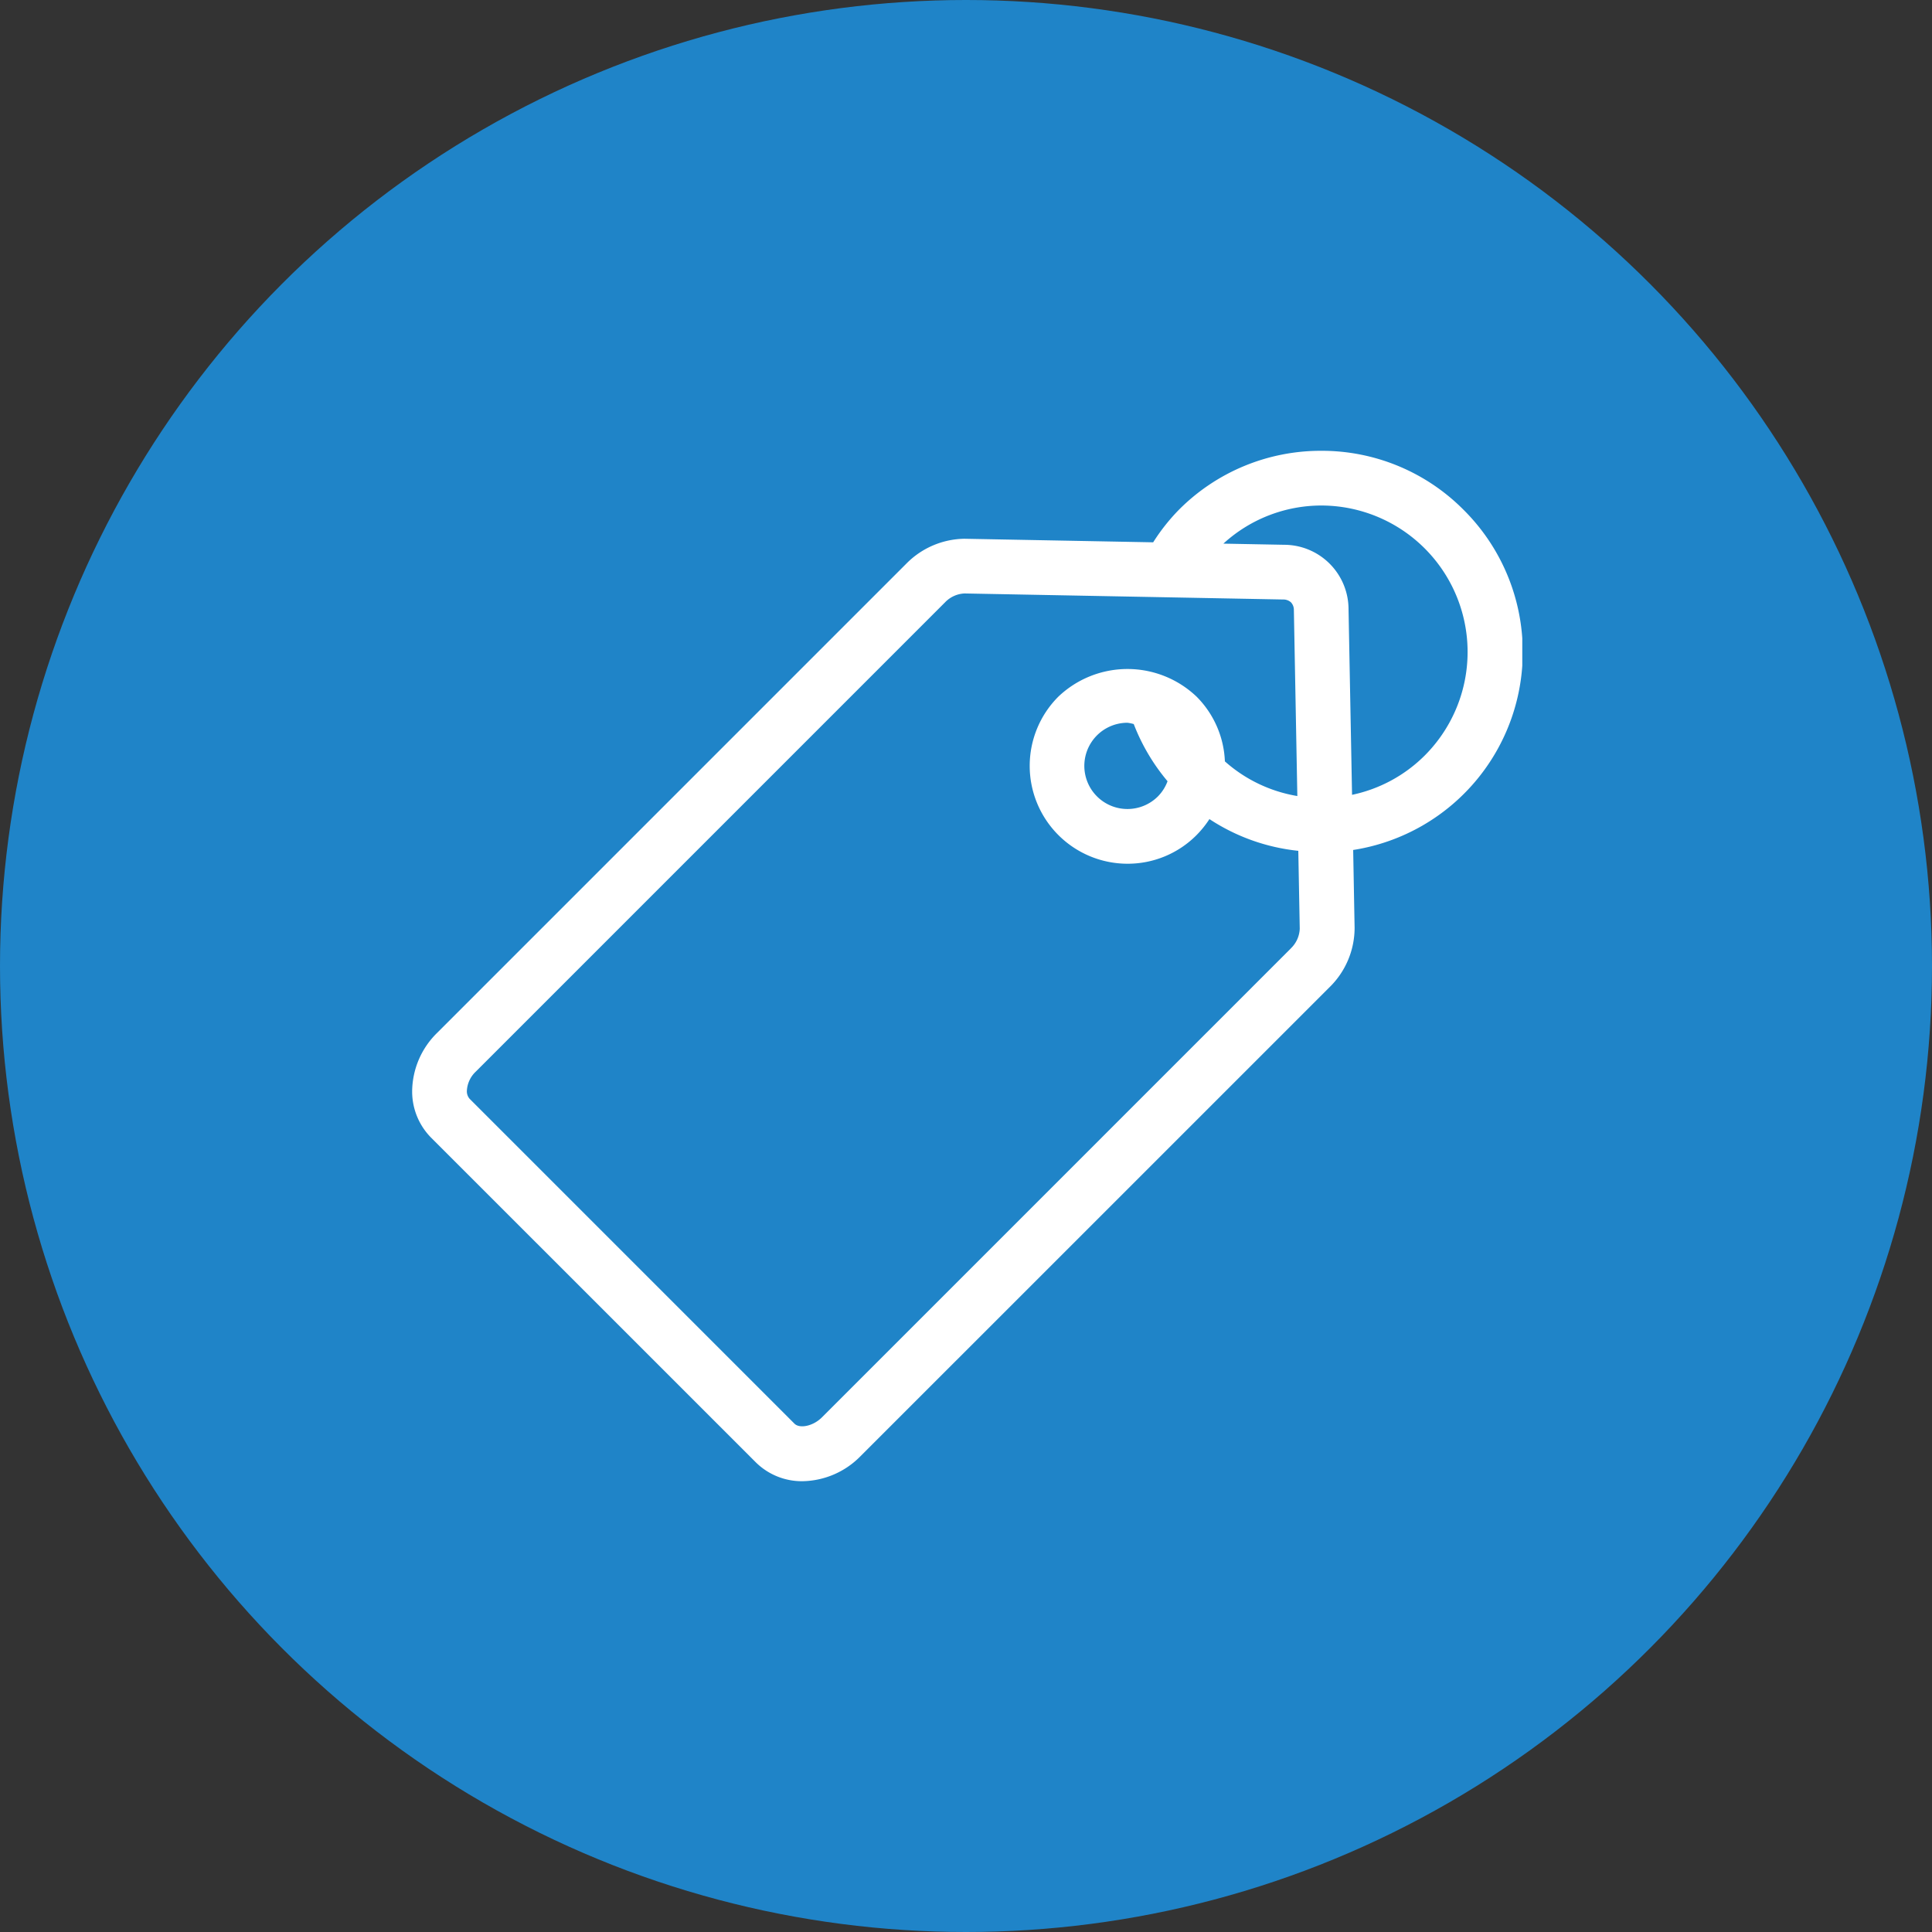 <svg xmlns="http://www.w3.org/2000/svg" xmlns:xlink="http://www.w3.org/1999/xlink" width="150" height="150" viewBox="0 0 150 150">
  <rect x="0" y="0" width="150" height="150" fill="#333333" stroke="none"/>
  <defs>
    <clipPath id="clip-path">
      <rect id="Retângulo_2247" data-name="Retângulo 2247" width="86.19" height="80" fill="#fff"/>
    </clipPath>
  </defs>
  <g id="Grupo_55412" data-name="Grupo 55412" transform="translate(-580 -6274)">
    <circle id="Elipse_178" data-name="Elipse 178" cx="75" cy="75" r="75" transform="translate(580 6274)" fill="#1f84c8"/>
    <g id="Grupo_34216" data-name="Grupo 34216" transform="translate(612 6309)">
      <g id="Grupo_34215" data-name="Grupo 34215" clip-path="url(#clip-path)">
        <path id="Caminho_24732" data-name="Caminho 24732" d="M81.623,4.574A15.5,15.5,0,0,0,70.583,0h0A15.527,15.527,0,0,0,59.532,4.576a15.264,15.264,0,0,0-2,2.529L42.871,6.829a6.457,6.457,0,0,0-4.51,1.939L1.94,45.19A6.428,6.428,0,0,0,0,49.687,5.089,5.089,0,0,0,1.463,53.32L26.68,78.534A5.076,5.076,0,0,0,30.309,80a6.444,6.444,0,0,0,4.5-1.942l36.425-36.42a6.448,6.448,0,0,0,1.937-4.605l-.111-6.041A15.556,15.556,0,0,0,81.623,4.574m-13.4,34.06L31.8,75.057c-.672.667-1.712.882-2.12.474L4.464,50.314a.885.885,0,0,1-.216-.628A2.2,2.2,0,0,1,4.94,48.2L41.369,11.769a2.229,2.229,0,0,1,1.519-.693l24.737.469a.881.881,0,0,1,.606.221.858.858,0,0,1,.225.6l.269,14.438A11.23,11.23,0,0,1,63.1,24.113a7.535,7.535,0,0,0-2.191-5.019,7.78,7.78,0,0,0-10.745,0,7.6,7.6,0,0,0,5.368,12.966h0A7.529,7.529,0,0,0,60.9,29.836a7.836,7.836,0,0,0,1-1.242,15.446,15.446,0,0,0,6.9,2.464l.112,6.047a2.236,2.236,0,0,1-.694,1.529M56.021,21.21a15.611,15.611,0,0,0,2.627,4.445,3.3,3.3,0,0,1-.747,1.177,3.348,3.348,0,1,1-2.365-5.717,3.254,3.254,0,0,1,.485.1m16.952,5.5L72.7,12.288a5.009,5.009,0,0,0-5-4.991l-4.717-.089a11.272,11.272,0,0,1,7.592-2.96h0a11.371,11.371,0,0,1,8.036,19.414,11.257,11.257,0,0,1-5.646,3.05" fill="#fff"/>
      </g>
    </g>
  </g>
</svg>
